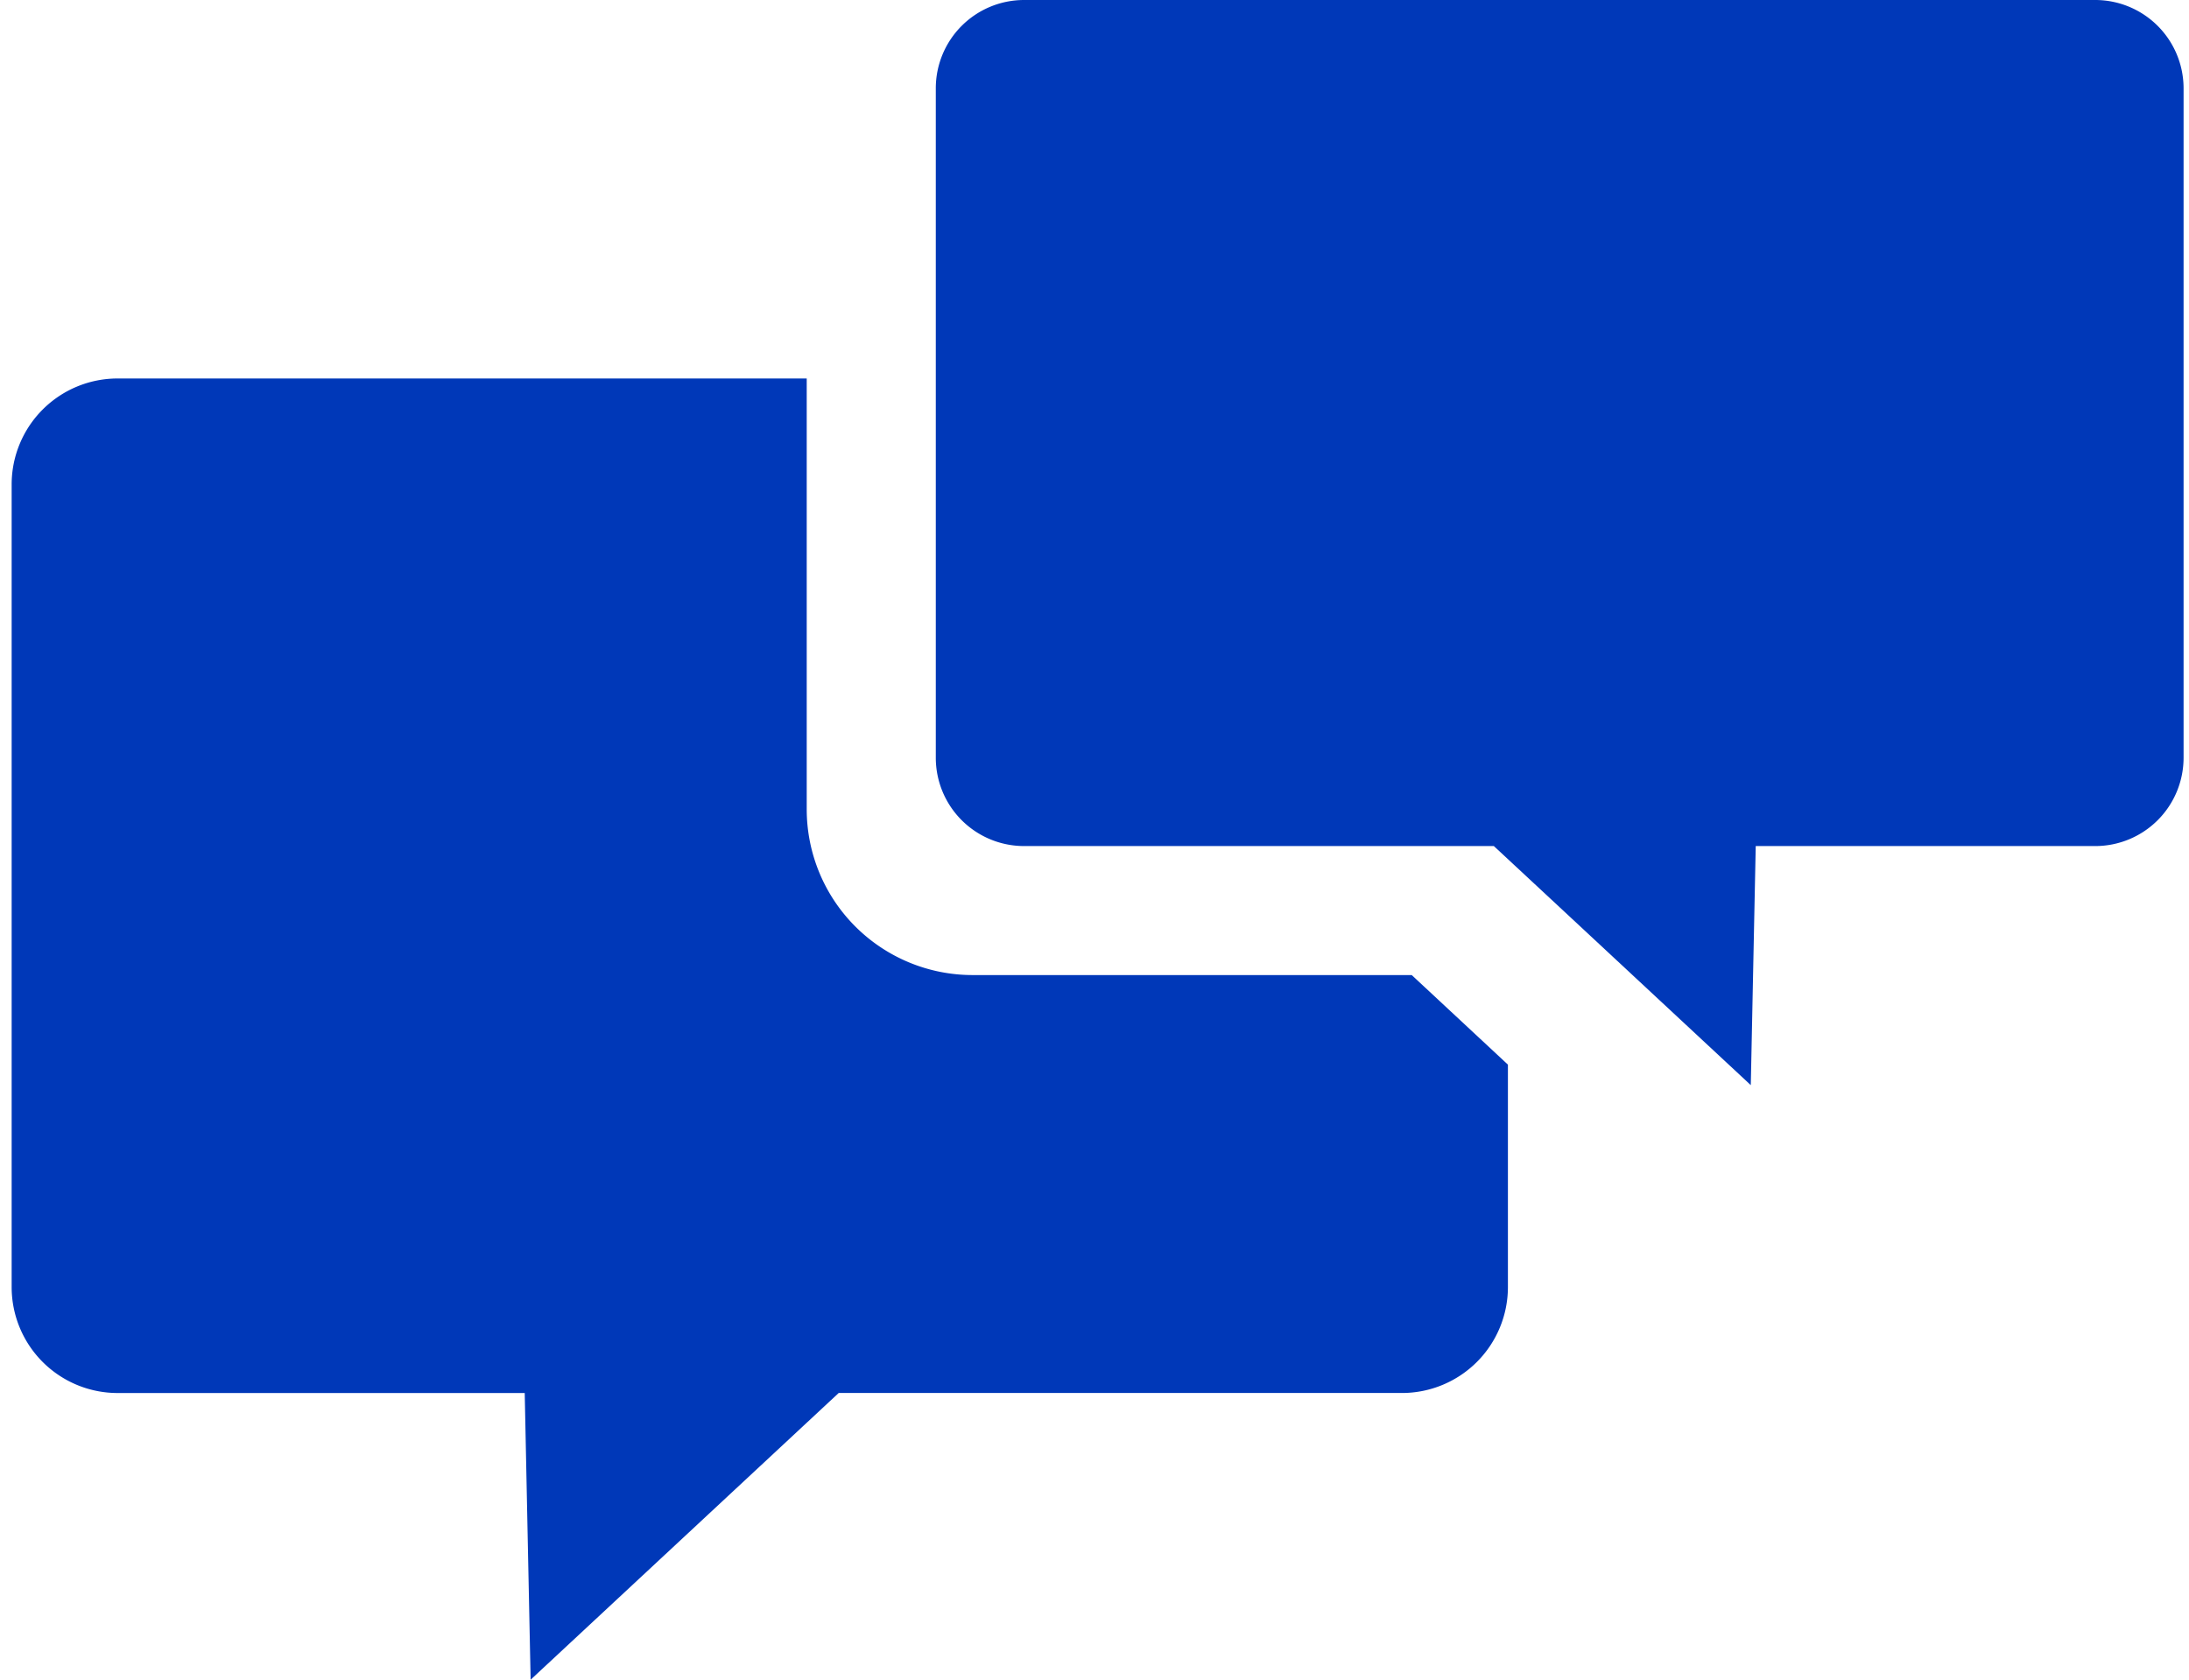 <svg width="86" height="66" viewBox="0 0 86 66" fill="none" xmlns="http://www.w3.org/2000/svg"><path d="M55.463 38.314h-17.26a6.517 6.517 0 0 1-6.509-6.51V14.872H4.621a4.163 4.163 0 0 0-4.163 4.164v31.539a4.163 4.163 0 0 0 4.163 4.162h15.994l.232 11.265L32.95 54.736h22.13a4.164 4.164 0 0 0 4.162-4.162v-8.741l-2.068-1.926-1.711-1.593z" fill="#0038B8"/><path d="M40.236 33.245h18.453l2.587 2.406 7.508 6.988.194-9.394h13.338a3.472 3.472 0 0 0 3.471-3.473v-26.3A3.472 3.472 0 0 0 82.315 0h-42.08a3.47 3.47 0 0 0-3.47 3.472v26.3a3.471 3.471 0 0 0 3.47 3.473z" fill="#0038B8"/></svg>